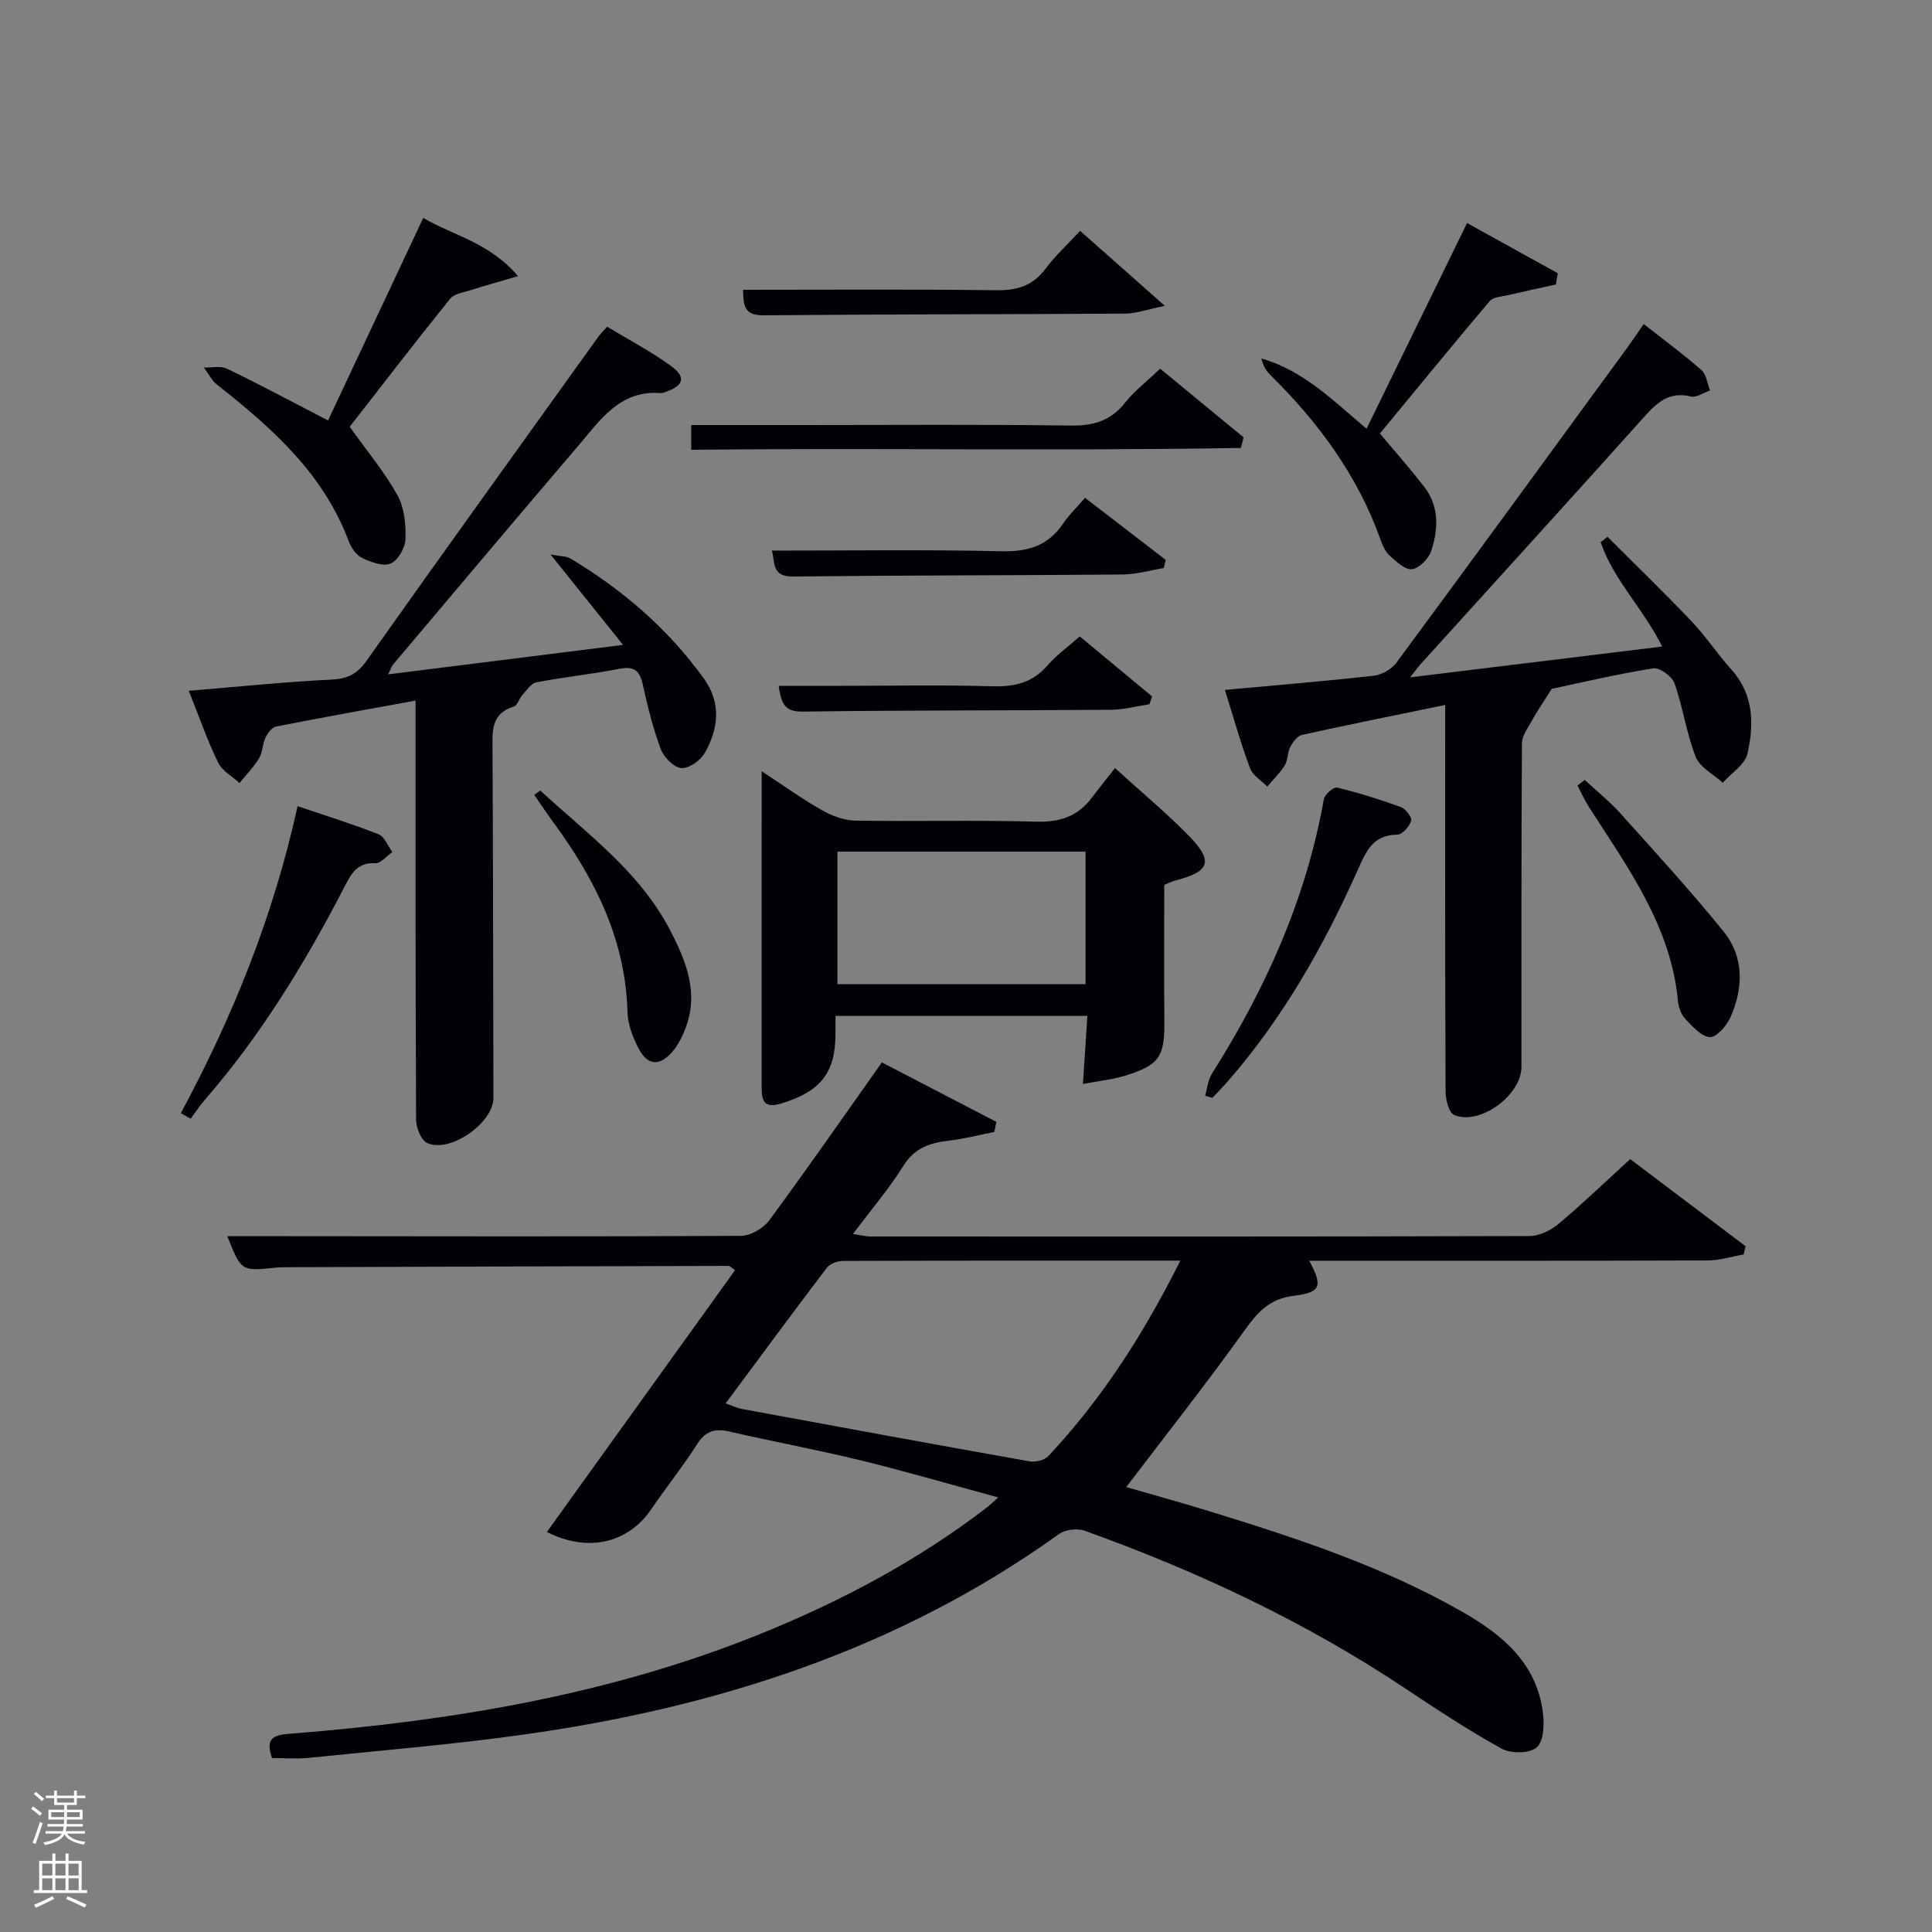 <svg enable-background="new 0 0 400 400" viewBox="0 0 400 400" xmlns="http://www.w3.org/2000/svg"><rect x="0" y="0" width="400" height="400" fill="#808080" stroke="none"/><path d="m6.44 374.46.42-.45c.65.47 1.27.95 1.85 1.44l-.45.49c-.65-.56-1.25-1.06-1.82-1.48m.93 7.33-.63-.26c.55-1.36 1.05-2.8 1.52-4.33.19.1.38.19.59.27-.46 1.29-.95 2.73-1.48 4.32m-.38-10.38.44-.42c.43.34 1.01.82 1.74 1.44l-.49.49c-.53-.51-1.09-1.01-1.69-1.51m2.5.35h1.72v-1.04h.59v1.04h3.52v-1.04h.59v1.04h1.75v.53h-1.75v1.42h-2.03v.97h3.22v2.03h-3.24c0 .35-.01.66-.03.93h3.32v.53h-3.37c-.03.27-.08.58-.15.94h3.96v.53h-3.71c.67.92 1.93 1.48 3.79 1.68-.13.24-.23.44-.29.59-2.13-.38-3.48-1.08-4.04-2.12-.43.97-1.77 1.72-4.03 2.23-.09-.19-.2-.37-.33-.55 2.1-.42 3.37-1.03 3.81-1.83h-3.36v-.53h3.58c.08-.29.13-.61.16-.94h-3.33v-.53h3.39c.02-.27.04-.58.04-.93h-3.23v-2.03h3.25v-.97h-2.07v-1.42h-1.73zm1.12 3.44v1h2.65c.01-.3.02-.44.02-.4v-.25-.35zm1.19-2h3.52v-.91h-3.52zm4.71 2h-2.63v.59c0 .15-.01.28-.01.4h2.64z" fill="#fafbfc"/><path d="m13.56 383.74h.63v1.52h2.72v6.07h1.13v.6h-11.06v-.6h1.13v-6.07h2.73v-1.52h.63v1.52h2.1v-1.52zm-2.69 8.83.38.56c-1.24.63-2.53 1.25-3.85 1.85-.1-.21-.21-.42-.34-.63 1.36-.55 2.63-1.15 3.81-1.78m-2.13-4.27h2.1v-2.45h-2.1zm0 3.04h2.1v-2.46h-2.1zm2.72-3.04h2.1v-2.45h-2.1zm0 3.04h2.1v-2.46h-2.1zm6.07 3.6c-1.41-.71-2.7-1.3-3.86-1.78l.35-.56c1.45.62 2.75 1.19 3.88 1.72zm-1.25-9.09h-2.1v2.45h2.1zm-2.09 5.49h2.1v-2.46h-2.1z" fill="#fafbfc"/><g fill="#010105"><path d="m56.32 363.98c-1.64-4.56.91-4.81 4.12-5.06 33.25-2.64 65.93-8.07 97.07-20.67 16.71-6.76 32.52-15.17 46.86-26.18.5-.38.94-.83 2.3-2.05-10.04-2.72-19.21-5.41-28.48-7.67-9.02-2.2-18.16-3.89-27.21-5.97-2.99-.69-4.93-.08-6.67 2.64-2.95 4.63-6.4 8.93-9.49 13.47-4.76 6.99-13.11 9.02-21.59 4.68 12.98-18.06 25.92-36.06 38.96-54.2-.69-.44-1.06-.88-1.43-.88-30.33.07-60.65.17-90.98.27-1 0-2 .02-3 .12-6.83.69-6.83.7-9.72-6.54h11.34c31.66.02 63.33.11 94.99-.07 2-.01 4.65-1.56 5.88-3.22 7.8-10.56 15.28-21.35 23.31-32.69 8.05 4.18 15.88 8.24 23.7 12.31-.14.7-.27 1.39-.41 2.09-3.12.61-6.22 1.43-9.38 1.79-3.94.45-7.13 1.5-9.46 5.23-2.99 4.77-6.68 9.1-10.44 14.1 1.53.23 2.57.52 3.6.52 45.49.02 90.99.05 136.48-.09 2.03-.01 4.4-1.17 6.01-2.52 4.97-4.17 9.66-8.68 14.84-13.41 7.36 5.56 15.62 11.8 23.88 18.04-.13.57-.26 1.14-.39 1.7-2.46.43-4.92 1.23-7.38 1.24-25.66.09-51.33.06-76.99.06-1.8 0-3.61 0-5.57 0 2.8 5.25 2.48 6.57-3.23 7.26-5.03.62-7.48 3.4-10.2 7.2-7.82 10.93-16.16 21.48-24.46 32.4 5.36 1.56 11.34 3.2 17.26 5.02 17.96 5.53 35.79 11.38 52.23 20.76 8.4 4.79 15.45 10.64 16.77 20.92.31 2.4.18 5.93-1.27 7.2-1.46 1.28-5.34 1.32-7.25.27-6.96-3.84-13.61-8.24-20.24-12.65-20.62-13.71-42.85-24.13-66.09-32.47-1.54-.55-4.04-.26-5.34.68-33.24 23.87-70.91 35.93-110.93 41.53-14.8 2.07-29.71 3.3-44.58 4.82-2.44.23-4.93.02-7.42.02zm188.05-102.98c-23.88 0-46.84-.02-69.79.06-1.15 0-2.74.56-3.39 1.42-7.03 9.24-13.9 18.58-20.95 28.07 1.39.5 2.3.96 3.26 1.14 19.87 3.67 39.73 7.33 59.62 10.86 1.23.22 3.13-.22 3.93-1.08 11.07-11.82 19.73-25.27 27.32-40.47z"/><path d="m86.04 145.05c-9.35 1.71-19.13 3.45-28.87 5.37-.87.17-1.76 1.37-2.21 2.3-.63 1.33-.56 3.02-1.31 4.25-1.12 1.86-2.69 3.45-4.06 5.15-1.51-1.39-3.59-2.51-4.43-4.23-2.16-4.41-3.77-9.1-6.08-14.87 10.51-.86 20-1.86 29.52-2.31 3.36-.16 5.35-1.16 7.29-3.91 15.86-22.4 31.91-44.67 47.91-66.98.47-.66 1.06-1.23 1.9-2.18 4.47 2.71 9.04 5.09 13.17 8.09 3.25 2.36 2.71 4.1-1.09 5.43-.31.11-.65.24-.97.22-8.43-.67-12.52 5.56-17.06 10.88-12.86 15.06-25.61 30.22-38.39 45.35-.29.34-.42.83-1 2.01 16.06-2.02 31.57-3.96 48.64-6.1-5.17-6.44-9.71-12.1-15.01-18.71 2.14.4 3.28.32 4.08.8 10.82 6.48 20.23 14.57 27.64 24.85 3.66 5.08 3.07 10.4.2 15.44-.88 1.55-3.31 3.27-4.86 3.12-1.57-.15-3.62-2.25-4.25-3.95-1.62-4.33-2.73-8.87-3.73-13.4-.64-2.91-1.86-3.78-4.85-3.2-5.69 1.11-11.48 1.7-17.17 2.8-1.13.22-2.06 1.71-2.97 2.72-.64.7-.95 2.06-1.67 2.28-4.86 1.49-4.46 5.23-4.44 9.12.13 23.99.13 47.98.18 71.97.01 5.09-8.93 11.43-13.69 9.3-1.27-.57-2.3-3.14-2.31-4.8-.15-28.75-.11-57.53-.11-86.81z"/><path d="m299.21 145.95c-9.61 1.98-19.64 4-29.63 6.2-.97.21-1.92 1.5-2.45 2.51-.6 1.14-.47 2.7-1.13 3.78-.99 1.61-2.4 2.95-3.62 4.41-1.22-1.25-3.01-2.28-3.57-3.78-1.9-5.09-3.36-10.34-5.21-16.23 10.72-.99 20.8-1.81 30.83-2.94 1.67-.19 3.7-1.36 4.7-2.72 16.01-21.67 31.88-43.44 47.78-65.2 1.06-1.45 2.06-2.95 3.4-4.89 4.24 3.33 8.24 6.26 11.94 9.52 1.04.91 1.23 2.8 1.8 4.24-1.34.45-2.83 1.52-3.99 1.24-4.47-1.1-6.99 1.25-9.67 4.24-15.33 17.1-30.8 34.08-46.21 51.11-.52.57-.97 1.21-2.24 2.8 17.97-2.2 34.81-4.25 52.19-6.38-3.89-7.86-10.09-13.8-12.73-21.61.47-.37.95-.74 1.42-1.11 5.81 5.82 11.73 11.54 17.4 17.5 2.97 3.13 5.37 6.79 8.26 10 4.65 5.18 4.69 11.33 3.31 17.4-.52 2.27-3.34 4.02-5.11 6.01-1.93-1.76-4.74-3.17-5.6-5.35-1.93-4.89-2.63-10.25-4.39-15.23-.51-1.44-3.09-3.31-4.41-3.1-7.66 1.23-15.23 3.02-21.01 4.25-1.87 2.97-3.07 4.7-4.08 6.53-.84 1.53-2.08 3.17-2.09 4.77-.14 22.32-.09 44.65-.1 66.97 0 5.88-8.7 12.26-13.97 9.92-1.12-.5-1.74-3.23-1.74-4.93-.12-26.62-.08-53.23-.08-79.93z"/><path d="m230.85 159.02c5.74 5.23 10.75 9.38 15.26 14 5.16 5.28 4.42 7.4-2.6 9.23-.79.2-1.53.58-2.46.95 0 9.37-.08 18.68.02 27.99.08 7.53-.92 9.25-8.05 11.5-2.61.83-5.41 1.08-8.81 1.73.33-5.06.61-9.41.92-14.1-17.49 0-34.53 0-52.15 0 0 1.34.01 2.61 0 3.88-.06 8.04-3.18 11.77-11.11 14.23-3.46 1.07-4.18-.24-4.18-3.2.01-21.47.01-42.94.01-65.55 4.7 3.08 8.49 5.81 12.54 8.1 2.04 1.15 4.53 2.08 6.83 2.12 12.48.2 24.97-.14 37.45.22 4.94.14 8.67-1.11 11.58-5.03 1.5-1.99 3.07-3.92 4.75-6.07zm-6.1 17.31c-17.36 0-34.39 0-51.37 0v27.44h51.37c0-9.17 0-18.09 0-27.44z"/><path d="m67.92 87.05c6.45-13.72 13-27.66 19.71-41.93 6.14 3.61 13.7 5.08 19.62 12.05-3.94 1.16-6.86 1.97-9.75 2.89-1.5.48-3.45.73-4.31 1.8-7.19 8.92-14.17 18-20.79 26.5 3.55 4.97 7.17 9.3 9.88 14.15 1.44 2.58 1.77 6.06 1.67 9.1-.06 1.8-1.54 4.41-3.07 5.06-1.56.67-4.1-.29-5.92-1.16-1.2-.57-2.25-2.1-2.75-3.43-5.25-14.06-15.92-23.49-27.25-32.42-1.14-.9-1.84-2.36-2.74-3.56 1.6.05 3.45-.41 4.77.23 6.7 3.23 13.27 6.76 20.93 10.72z"/><path d="m285.7 89.75c3.43 4.1 6.39 7.45 9.13 10.97 3.16 4.05 2.97 8.75 1.52 13.27-.52 1.62-2.44 3.62-3.97 3.85-1.4.21-3.28-1.55-4.65-2.78-.93-.84-1.5-2.19-1.94-3.42-4.74-13.29-12.9-24.27-22.84-34.07-.85-.84-1.47-1.92-1.79-3.35 8.68 2.47 14.81 8.69 21.77 14.54 6.9-14.12 13.66-27.94 20.81-42.58 6.41 3.55 12.59 6.97 18.78 10.39-.13.78-.27 1.55-.4 2.33-3.23.72-6.46 1.4-9.68 2.16-1.38.33-3.24.38-4.02 1.29-7.7 9.09-15.24 18.34-22.72 27.4z"/><path d="m143.11 93.12c0-2.14 0-3.56 0-5.12h23.59c18.31 0 36.63-.15 54.94.11 4.7.07 8.28-.95 11.26-4.7 1.94-2.45 4.5-4.41 7.3-7.08 5.78 4.76 11.52 9.49 17.27 14.22-.19.73-.37 1.46-.56 2.19-37.75.65-75.52-.03-113.8.38z"/><path d="m37.44 230.47c10.68-19.87 19.12-40.56 24.17-63.56 5.74 1.95 11.34 3.67 16.77 5.82 1.24.49 1.91 2.41 2.84 3.68-1.17.81-2.37 2.35-3.5 2.3-4.04-.19-5.16 2.52-6.65 5.38-8.06 15.51-17.14 30.36-28.65 43.6-1.07 1.23-1.96 2.62-2.94 3.93-.67-.39-1.35-.77-2.04-1.15z"/><path d="m153.85 60c17.78 0 35.07-.13 52.36.09 4.35.06 7.63-.9 10.28-4.48 1.97-2.65 4.46-4.92 7.14-7.81 5.69 5.03 10.95 9.69 17.54 15.52-3.7.75-5.94 1.6-8.2 1.61-24.97.16-49.95.12-74.92.35-4.11.05-4.12-2.22-4.2-5.28z"/><path d="m249.51 226.86c.45-1.53.59-3.27 1.41-4.57 11.11-17.57 19.51-36.21 23.17-56.83.17-.98 2.02-2.57 2.73-2.4 4.48 1.08 8.9 2.46 13.23 4.04.98.36 2.34 2.15 2.12 2.83-.38 1.19-1.84 2.86-2.87 2.87-5.27.06-6.6 3.77-8.35 7.67-6.97 15.54-15.33 30.27-26.57 43.2-1.08 1.25-2.25 2.42-3.37 3.63-.49-.15-1-.29-1.5-.44z"/><path d="m111.86 163.67c9.7 8.95 20.59 16.8 26.89 28.94 3.34 6.43 6.02 13.06 3.11 20.45-.66 1.67-1.51 3.37-2.67 4.71-2.64 3.05-5.15 2.85-7-.73-1.18-2.29-2.21-4.95-2.27-7.48-.4-14.95-6.69-27.51-15.29-39.21-1.39-1.89-2.69-3.86-4.03-5.79.42-.3.84-.59 1.26-.89z"/><path d="m159.79 114c16.13 0 31.87-.23 47.6.13 5.49.13 9.62-1.15 12.71-5.73 1.2-1.77 2.78-3.28 4.55-5.33 5.91 4.55 11.31 8.71 16.71 12.86-.14.56-.28 1.12-.42 1.68-2.83.46-5.65 1.3-8.48 1.33-22.77.2-45.55.16-68.32.42-4.61.05-3.59-3.27-4.35-5.36z"/><path d="m328.1 161.48c2.49 2.31 5.17 4.46 7.43 6.97 7.2 8.01 14.47 15.97 21.26 24.33 4.34 5.34 4.18 11.73 1.48 17.84-.78 1.76-2.9 4.19-4.27 4.1-1.8-.11-3.63-2.25-5.12-3.82-.84-.89-1.35-2.36-1.47-3.62-1.46-15.57-10.41-27.68-18.45-40.22-.9-1.4-1.58-2.95-2.36-4.43.5-.38 1-.76 1.5-1.15z"/><path d="m223.55 131.76c5.21 4.33 10.1 8.38 14.98 12.43-.18.54-.36 1.08-.55 1.62-2.67.4-5.33 1.12-8 1.14-21.29.17-42.59.08-63.88.38-3.9.05-4.35-2-4.89-5.34h13.8c10.15 0 20.3-.2 30.44.1 4.62.14 8.35-.75 11.46-4.36 1.83-2.11 4.17-3.78 6.64-5.97z"/></g></svg>